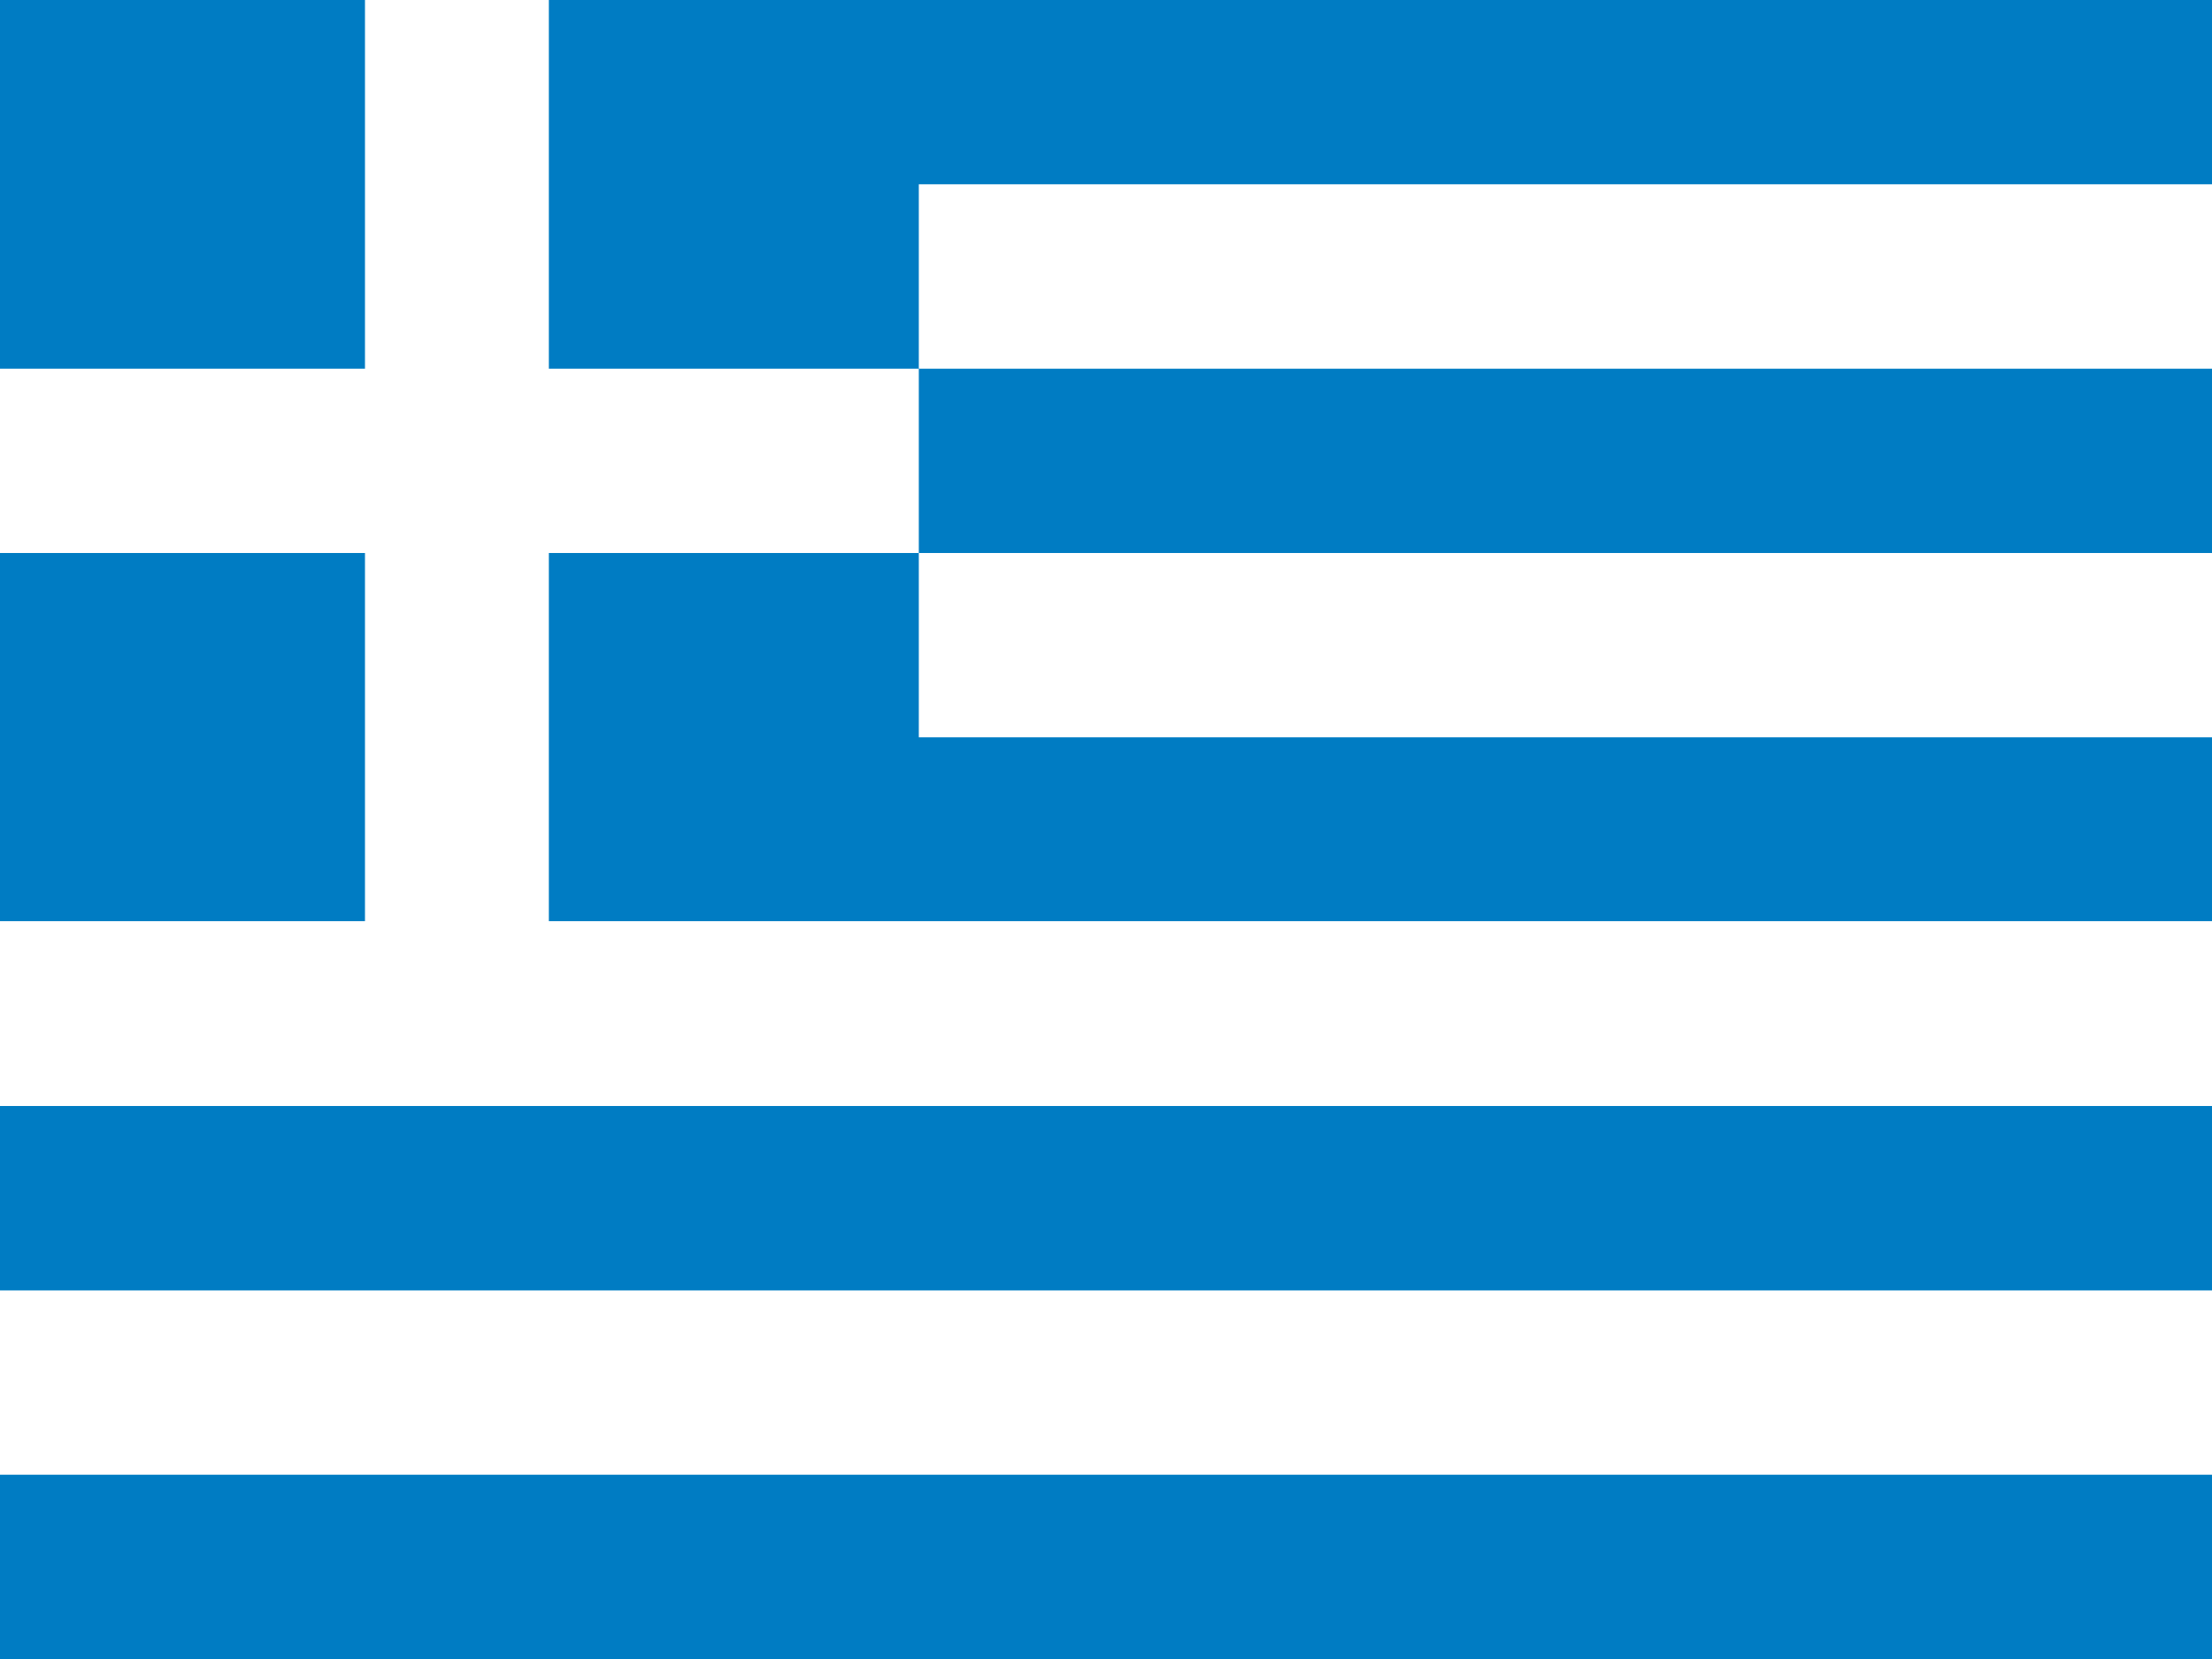 <svg xmlns="http://www.w3.org/2000/svg" viewBox="0 0 16 12" enable-background="new 0 0 16 12"><switch><g><path fill="#007cc3" d="m0 0h16v12h-16z"/><g><path fill="#fff" d="m6.646 1.333h9.354v1.334h-9.354z"/><path fill="#fff" d="m6.646 4h9.354v1.333h-9.354z"/><path fill="#fff" d="m0 9.334h16v1.333h-16z"/><path fill="#fff" d="m3.97 6.663h12.03v1.337h-16v-1.337h2.64v-2.663h-2.64v-1.333h2.64v-2.667h1.33v2.667h2.676v1.333h-2.676z"/></g></g></switch></svg>